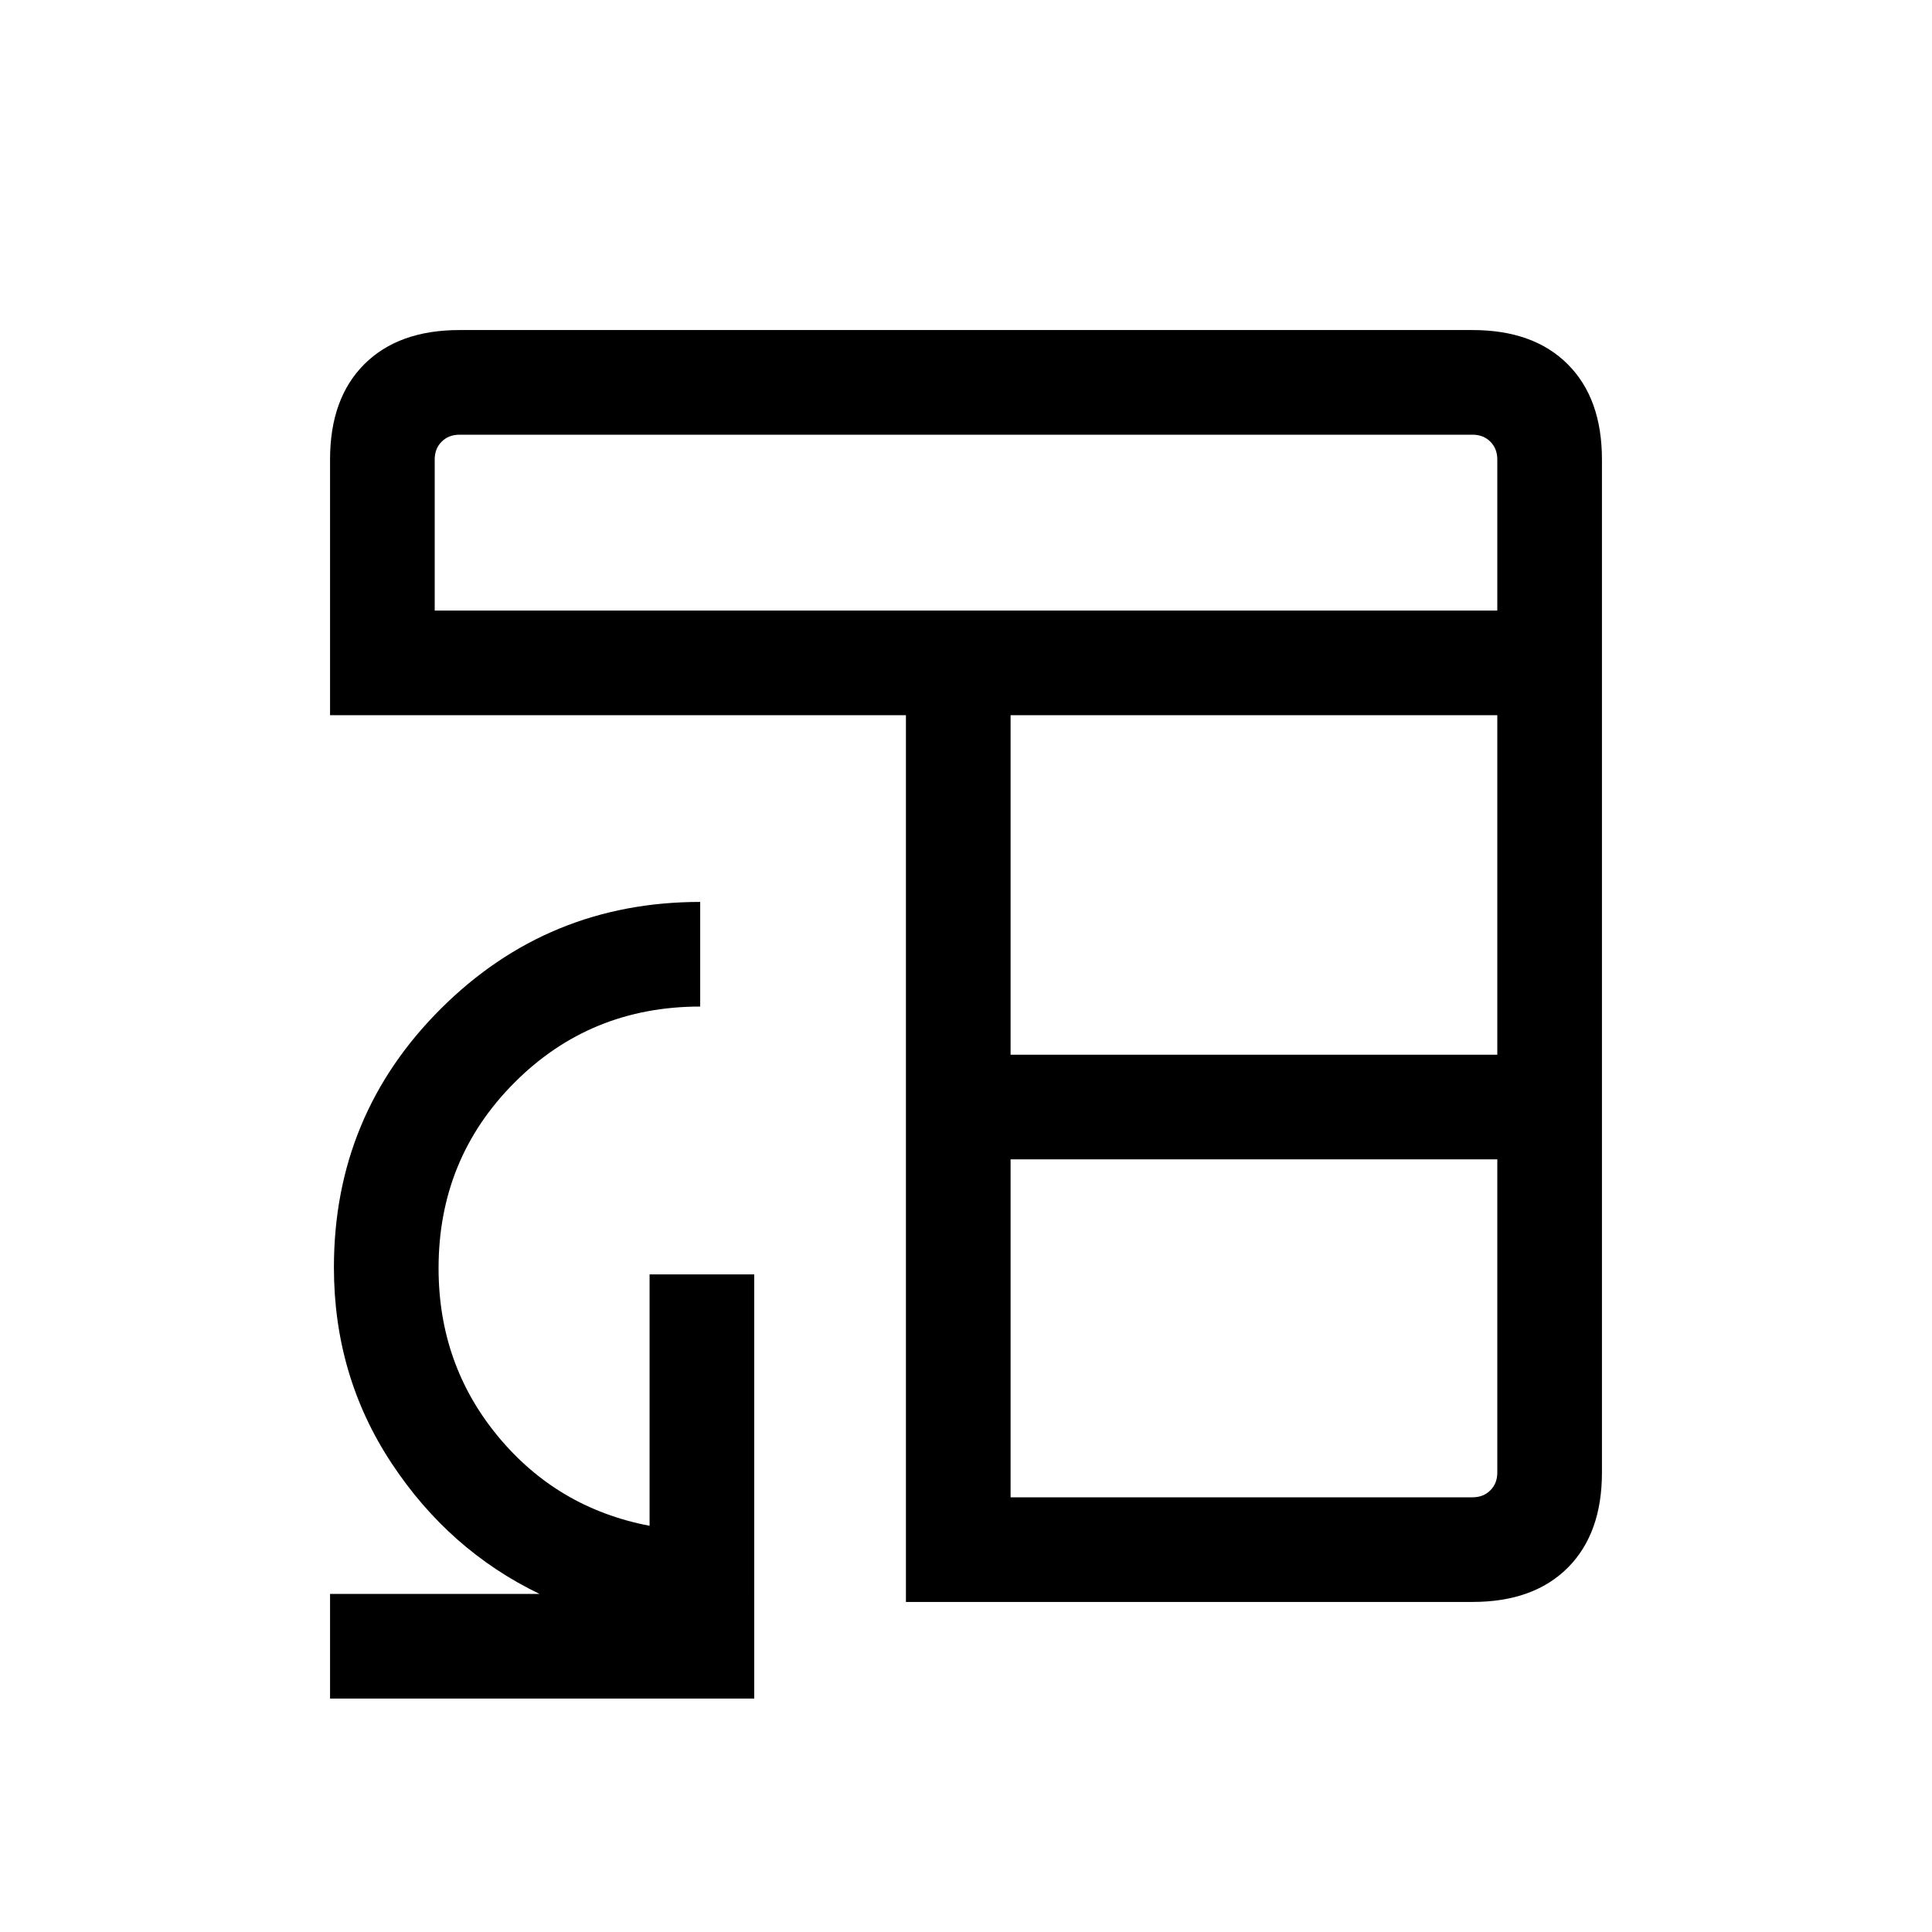 <svg xmlns="http://www.w3.org/2000/svg" height="20" viewBox="0 -960 960 960" width="20"><path d="M450.15-164v-440.62H164v-127.07Q164-762 181-779q17-17 47.31-17h503.38Q762-796 779-779q17 17 17 47.31v503.38Q796-198 779-181q-17 17-47.31 17H450.15Zm52-52h229.54q5.39 0 8.85-3.46t3.46-8.85v-155.61H502.15V-216Zm0-219.92H744v-168.7H502.15v168.7ZM216-656.61h528v-75.08q0-5.39-3.46-8.85t-8.85-3.46H228.31q-5.39 0-8.85 3.46t-3.46 8.85v75.08ZM164-116v-52h104.08q-45-21.69-73.58-65.04-28.58-43.34-28.58-97.19 0-75.6 53.2-128.61 53.2-53 128.8-53v51.99q-54.61 0-92.3 37.8-37.7 37.79-37.7 92.2 0 47.85 29.5 83.54 29.5 35.7 75.35 44.47v-124.93h52V-116H164Z"/></svg>